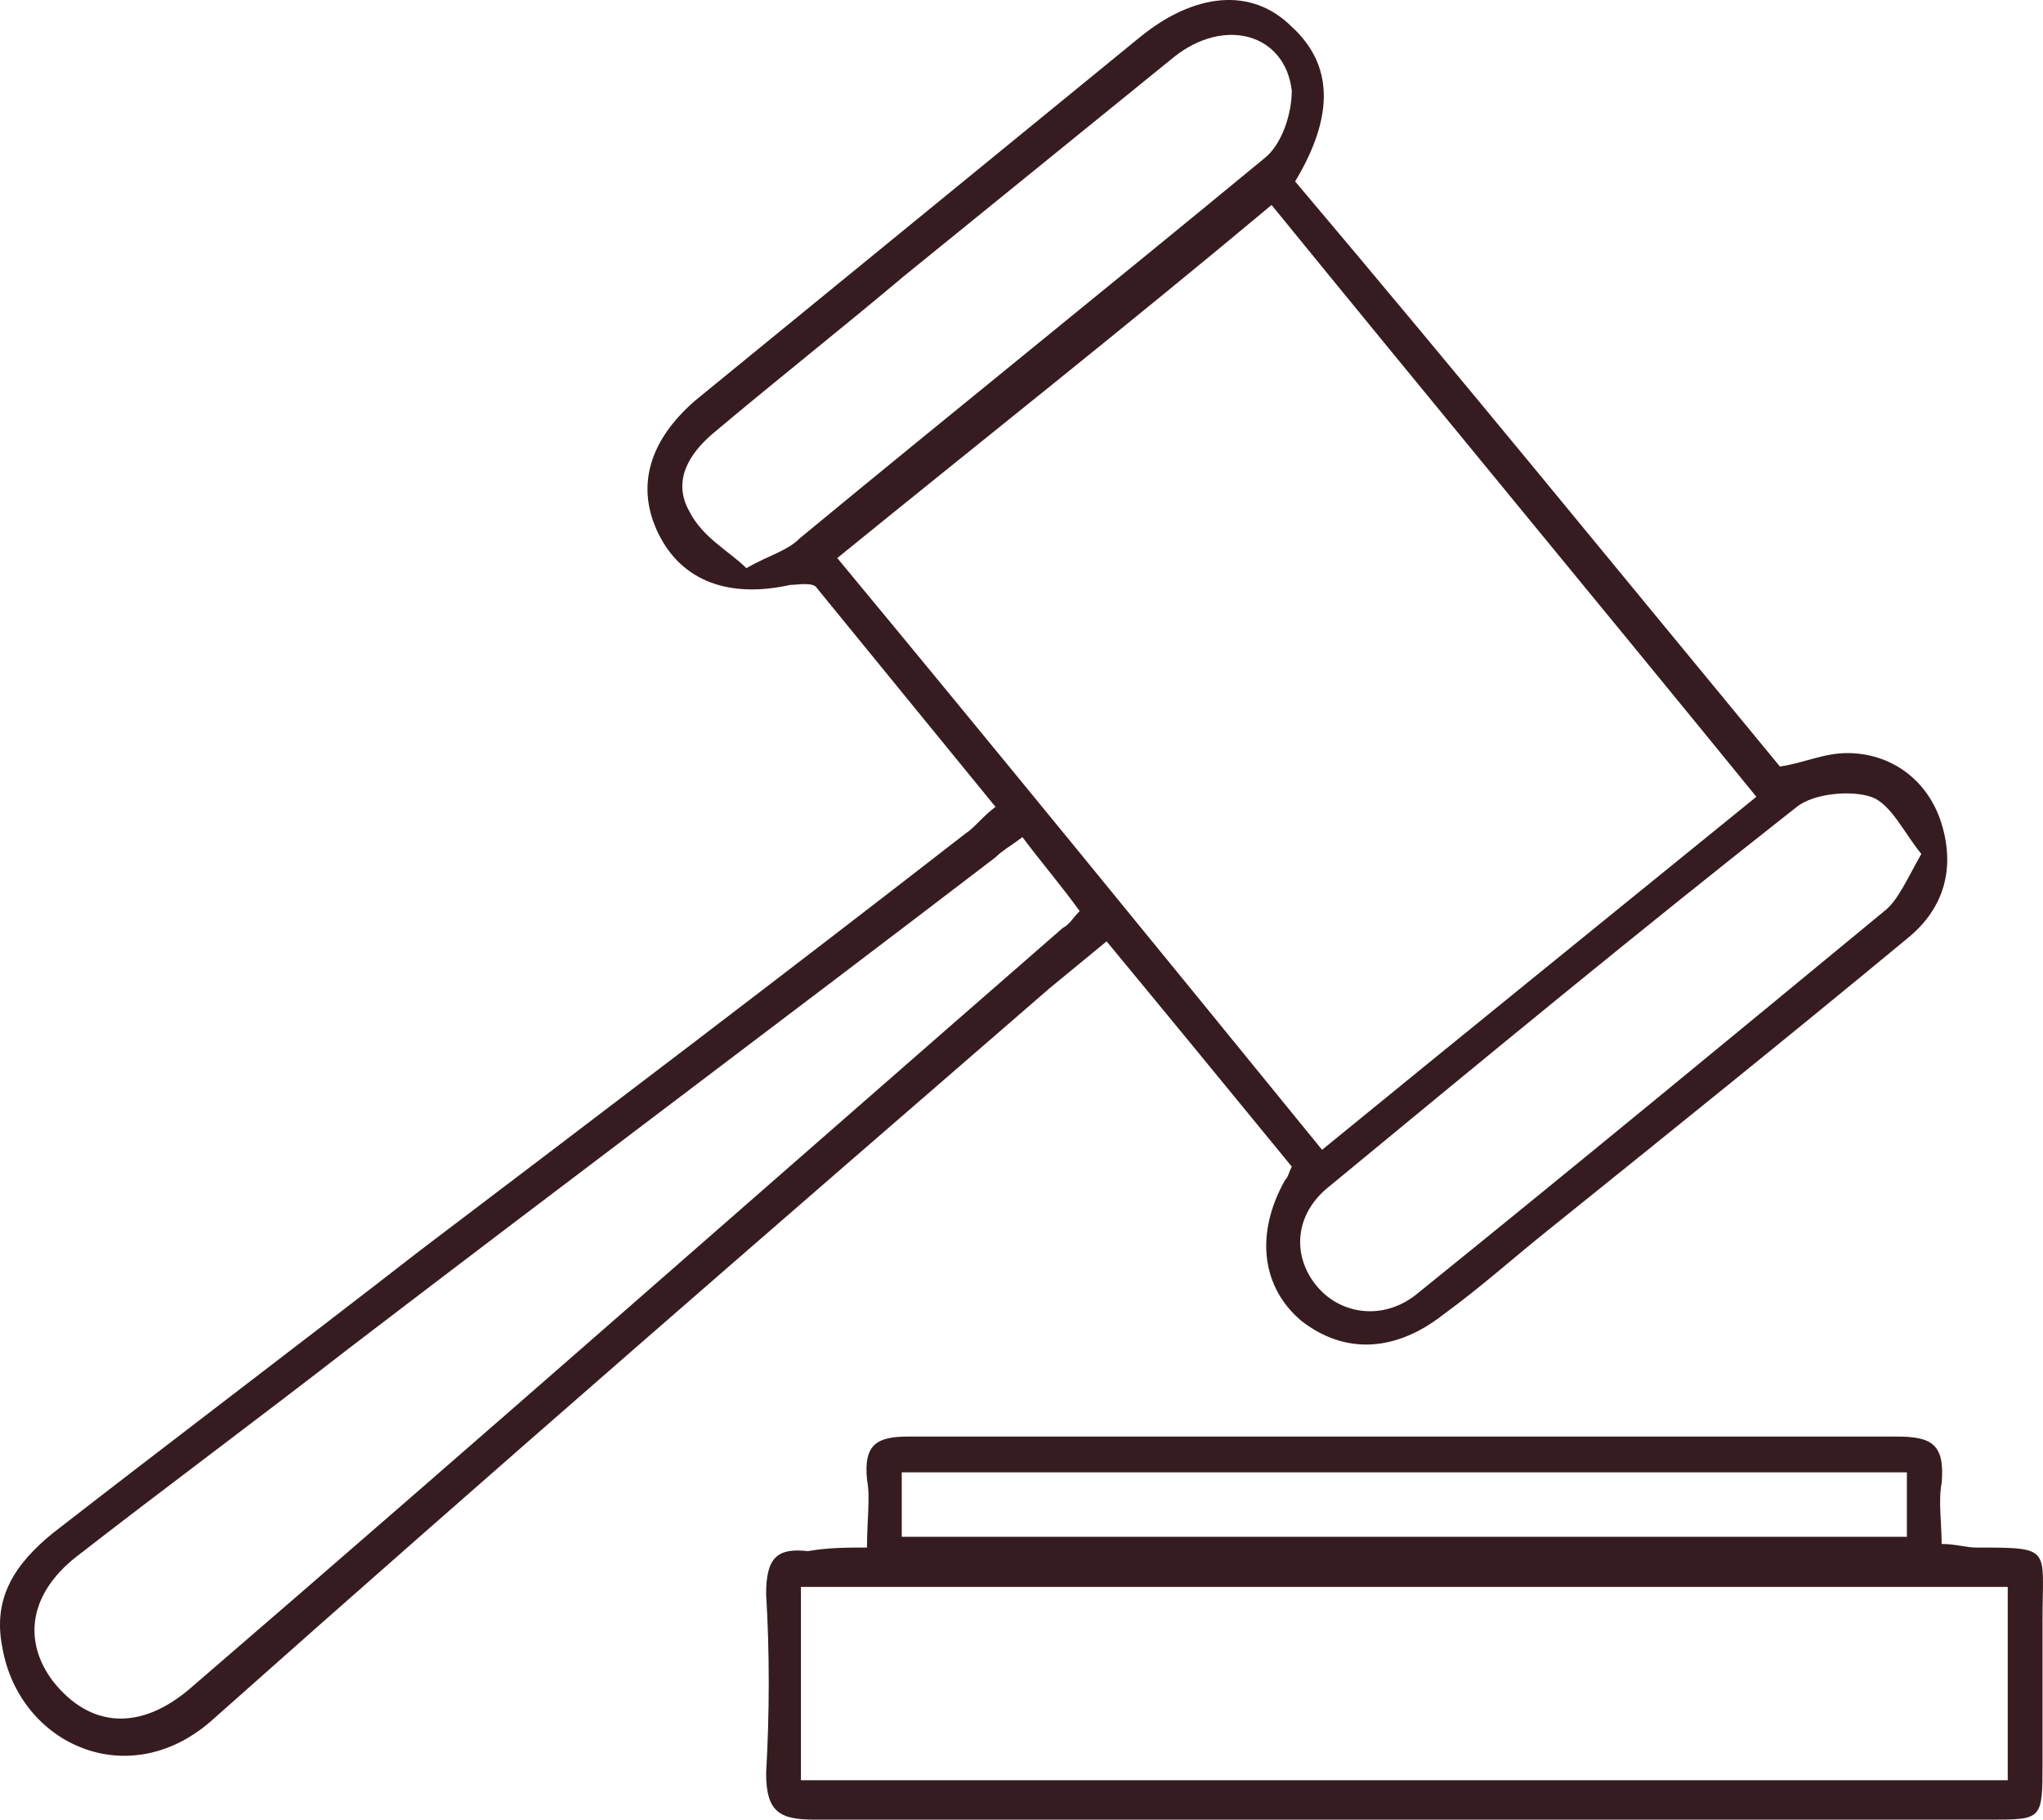 <svg width="64" height="57" viewBox="0 0 64 57" fill="none" xmlns="http://www.w3.org/2000/svg">
<path d="M27.16 48.477C27.16 47.579 27.269 46.907 27.16 46.346C27.051 45.224 27.486 45 28.467 45C38.817 45 49.168 45 59.409 45C60.499 45 60.934 45.224 60.825 46.458C60.716 47.019 60.825 47.692 60.825 48.364C61.261 48.364 61.588 48.477 61.915 48.477C64.312 48.477 63.985 48.477 63.985 50.72C63.985 52.178 63.985 53.636 63.985 55.206C63.985 57 63.985 57 62.351 57C56.358 57 50.366 57 44.483 57C38.164 57 31.845 57 25.525 57C24.436 57 24 56.776 24 55.542C24.109 53.636 24.109 51.729 24 49.935C24 48.813 24.327 48.477 25.307 48.589C25.961 48.477 26.506 48.477 27.16 48.477ZM62.895 49.71C50.257 49.71 37.728 49.71 25.09 49.71C25.09 51.729 25.09 53.748 25.09 55.766C37.728 55.766 50.257 55.766 62.895 55.766C62.895 53.636 62.895 51.729 62.895 49.71ZM59.736 46.121C49.168 46.121 38.708 46.121 28.249 46.121C28.249 46.907 28.249 47.467 28.249 48.14C38.817 48.14 49.277 48.14 59.736 48.14C59.736 47.467 59.736 46.907 59.736 46.121Z" fill="#361C20"/>
<path d="M55.759 24.011C56.498 23.905 57.13 23.59 57.869 23.59C59.24 23.59 60.4 24.432 60.822 25.801C61.243 27.171 60.927 28.434 59.767 29.382C56.076 32.437 52.279 35.491 48.482 38.546C47.428 39.388 46.373 40.336 45.213 41.179C43.736 42.337 42.154 42.443 40.783 41.389C39.518 40.336 39.307 38.651 40.256 36.966C40.361 36.86 40.361 36.755 40.467 36.544C38.568 34.227 36.67 31.91 34.666 29.488C34.033 30.014 33.506 30.436 32.873 30.962C24.12 38.546 15.366 46.129 6.718 53.818C4.081 56.24 0.601 54.66 0.073 51.606C-0.243 50.026 0.495 48.973 1.655 48.025C5.452 45.076 9.354 42.127 13.151 39.178C18.846 34.859 24.541 30.541 30.237 26.117C30.553 25.907 30.764 25.591 31.186 25.275C29.287 22.957 27.494 20.746 25.596 18.428C25.491 18.218 24.963 18.323 24.752 18.323C22.854 18.744 21.378 18.218 20.639 16.743C19.901 15.269 20.323 13.794 21.799 12.53C26.44 8.739 31.08 4.947 35.721 1.155C37.408 -0.214 39.201 -0.425 40.467 0.839C41.732 1.998 41.838 3.578 40.572 5.684C45.74 11.793 50.802 18.007 55.759 24.011ZM41.416 36.018C46.056 32.226 50.486 28.645 55.021 24.959C49.959 18.744 44.896 12.636 39.834 6.421C35.299 10.213 30.764 13.794 26.229 17.481C31.291 23.59 36.354 29.804 41.416 36.018ZM32.029 26.223C31.608 26.539 31.397 26.644 31.186 26.855C24.436 32.016 17.686 37.071 10.937 42.232C8.089 44.444 5.241 46.55 2.394 48.762C0.917 49.921 0.706 51.395 1.655 52.659C2.816 54.134 4.398 54.239 5.98 52.87C15.155 44.97 24.225 36.966 33.295 29.066C33.506 28.961 33.611 28.75 33.822 28.54C33.295 27.802 32.662 27.065 32.029 26.223ZM23.381 17.797C24.12 17.375 24.647 17.27 25.069 16.849C29.92 12.846 34.772 8.949 39.623 4.947C40.15 4.526 40.467 3.578 40.467 2.84C40.256 1.05 38.358 0.523 36.776 1.787C33.928 4.104 31.186 6.316 28.338 8.633C26.334 10.319 24.331 11.898 22.327 13.584C21.588 14.216 21.061 15.058 21.588 16.006C22.01 16.849 22.854 17.27 23.381 17.797ZM60.189 26.749C59.661 26.117 59.24 25.169 58.607 24.959C57.974 24.748 56.814 24.853 56.287 25.275C51.33 29.172 46.478 33.174 41.627 37.176C40.572 38.019 40.467 39.283 41.205 40.231C41.943 41.179 43.314 41.389 44.369 40.547C49.326 36.544 54.177 32.542 59.029 28.54C59.45 28.224 59.767 27.486 60.189 26.749Z" fill="#361C20"/>
</svg>
